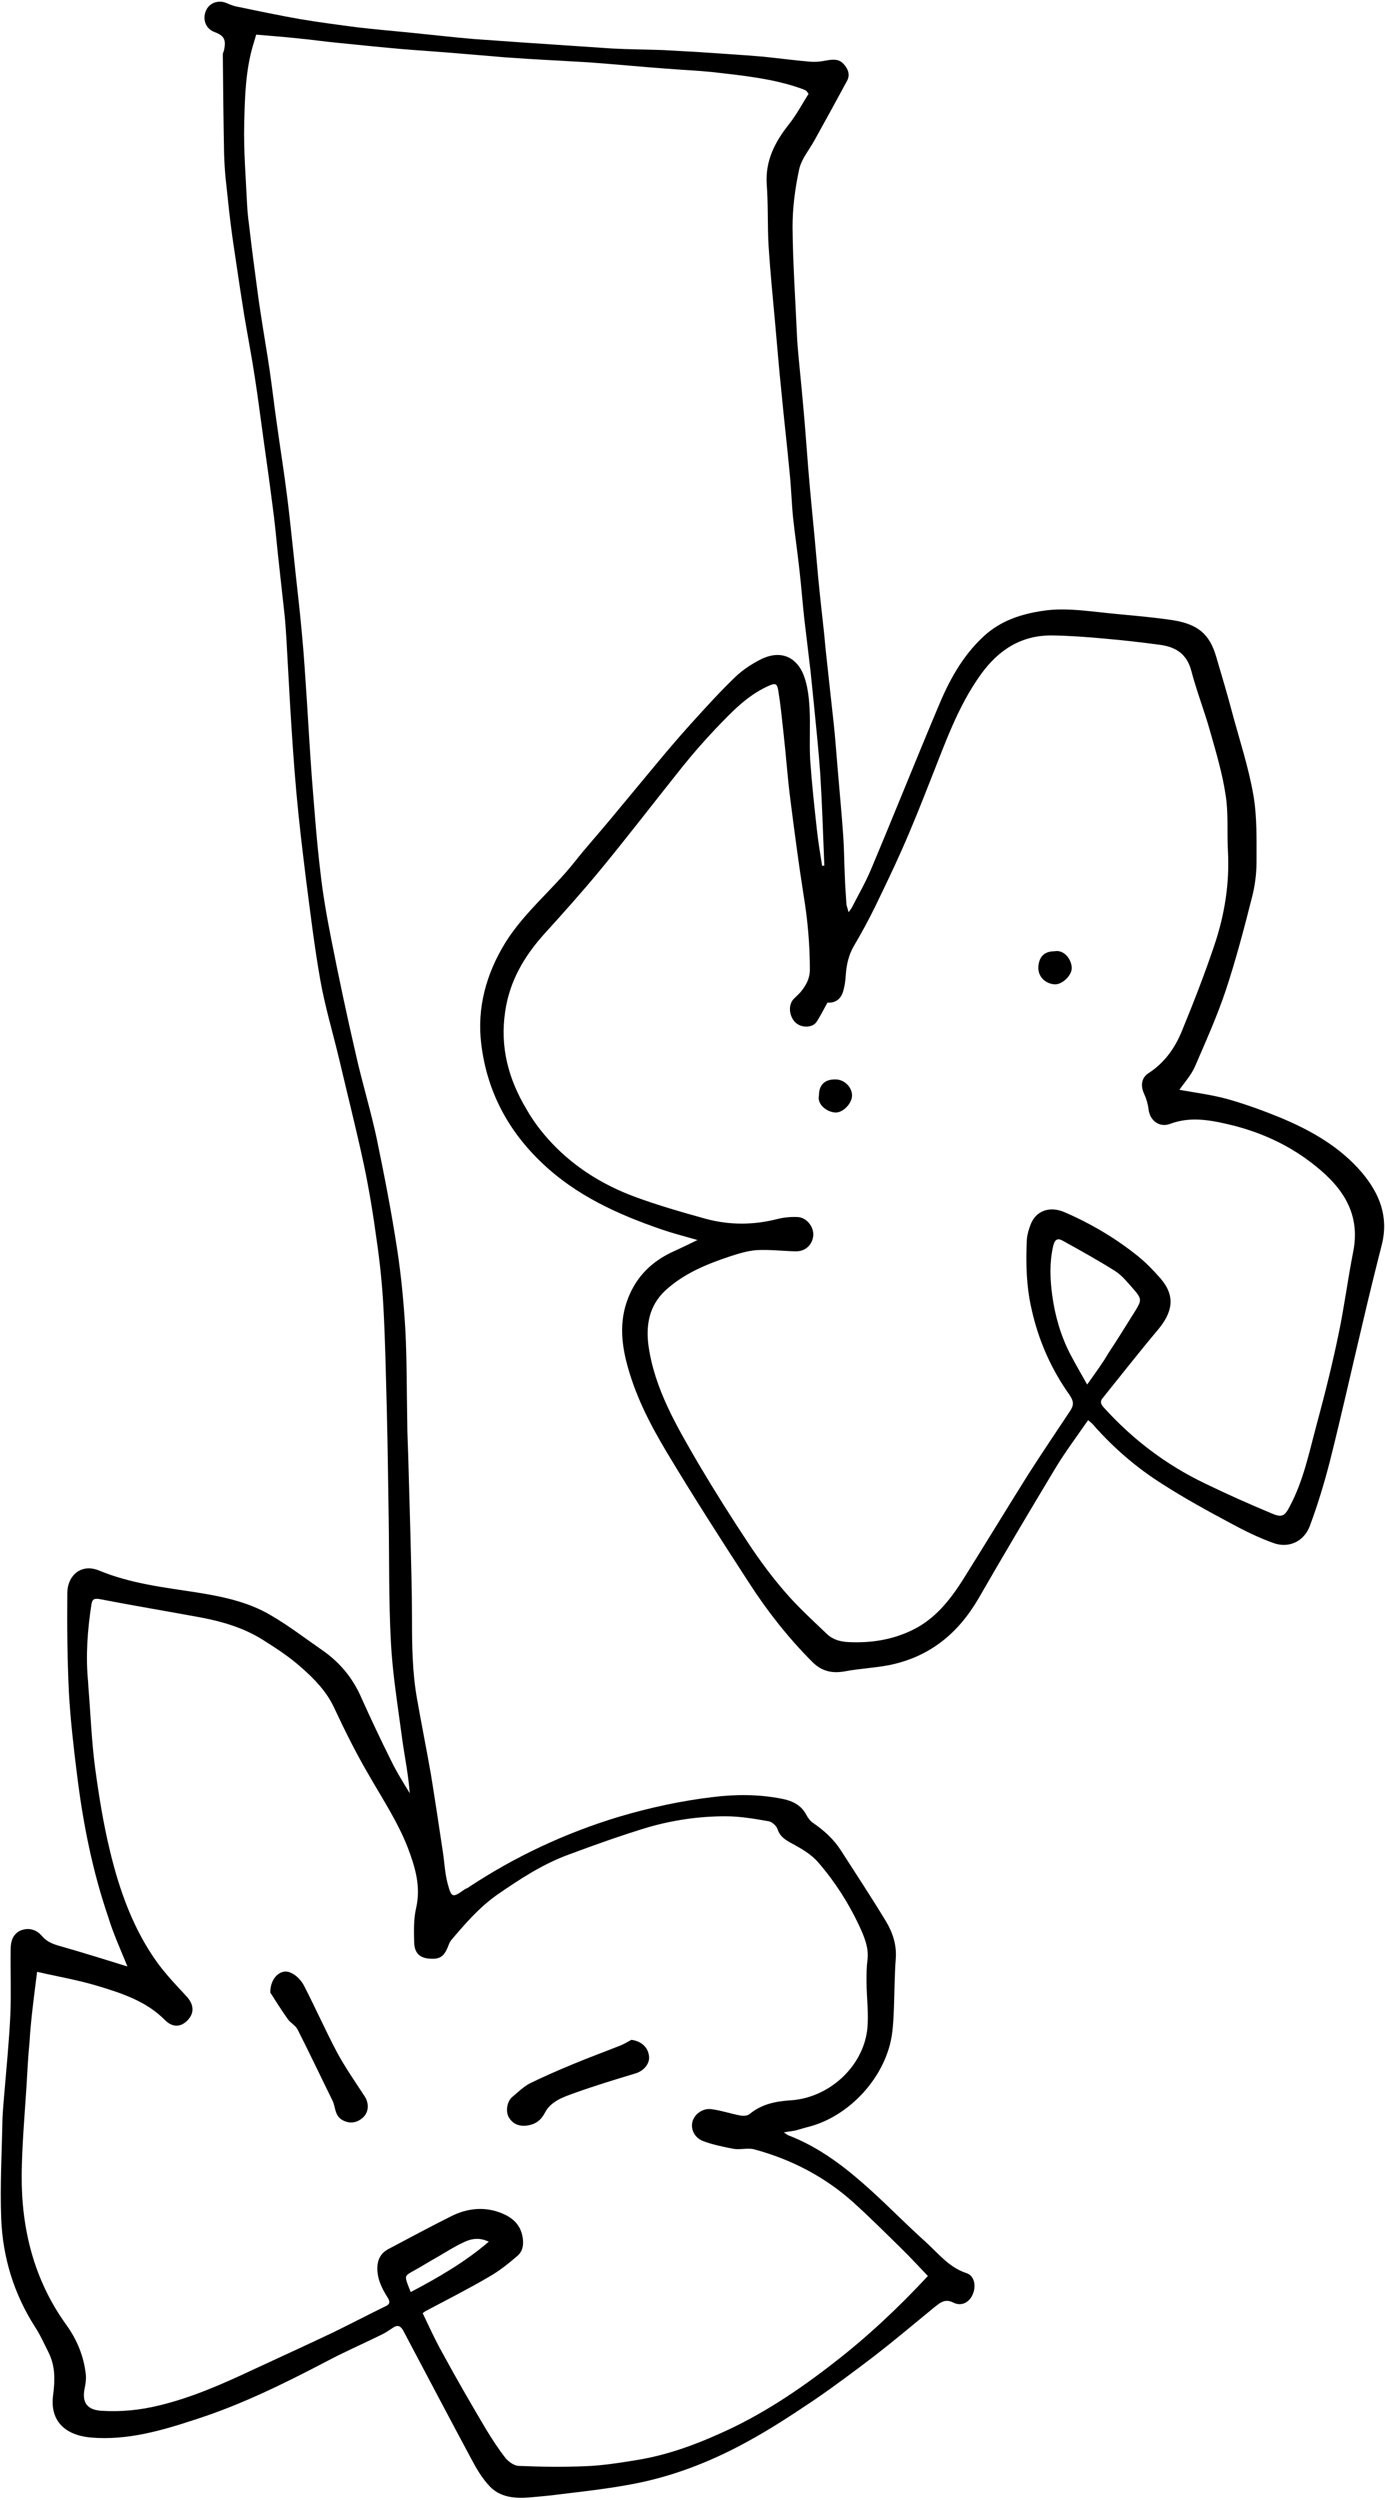 <svg width="440" height="794" viewBox="0 0 440 794" fill="none" xmlns="http://www.w3.org/2000/svg">
<path d="M40.484 624.5C33.084 622.2 25.684 619.9 18.284 617.8C16.384 617.2 14.784 616.5 13.384 614.9C11.484 612.6 8.884 612.1 6.484 613.1C3.984 614.3 3.384 616.6 3.384 619.1C3.284 626.1 3.584 633.1 3.284 640C2.884 648.2 2.084 656.4 1.384 664.7C1.184 667.4 0.884 670.1 0.784 672.9C0.584 683.5 -0.016 694 0.384 704.6C0.884 716.9 4.384 728.4 11.084 738.9C12.784 741.5 14.084 744.4 15.484 747.2C17.584 751.5 17.484 755.9 16.884 760.5C15.784 768.4 20.184 773.3 28.884 774.1C40.584 775.1 51.684 771.8 62.584 768.2C76.784 763.6 90.184 757 103.384 750.1C109.184 747 115.184 744.4 121.084 741.5C122.384 740.9 123.684 740 124.884 739.2C126.384 738.2 127.284 738.7 128.084 740.1C135.284 753.7 142.484 767.4 149.784 781C151.384 784 153.184 787.1 155.584 789.6C158.984 793.2 163.784 793.5 168.484 793.1C171.484 792.8 174.384 792.6 177.284 792.2C184.584 791.3 191.984 790.5 199.184 789.2C212.584 786.9 225.184 782.1 237.084 775.6C244.484 771.6 251.484 767 258.484 762.3C265.084 757.8 271.484 753 277.784 748.2C283.484 743.8 289.084 739.1 294.684 734.5C295.684 733.7 296.684 732.8 297.784 732C299.384 730.7 300.884 730.2 302.984 731.3C305.484 732.5 307.984 731.2 309.084 728.5C310.184 725.8 309.484 722.7 307.084 721.9C301.484 720.1 298.084 715.6 293.984 711.9C287.184 705.8 280.884 699.2 273.984 693.2C266.884 687 259.284 681.5 250.384 678.1C250.084 678 249.884 677.7 248.984 677.2C250.584 676.9 251.684 676.8 252.684 676.6C253.884 676.3 254.984 675.9 256.184 675.6C269.884 672.4 281.884 659.2 283.484 645.2C283.784 642.7 283.884 640.3 283.984 637.8C284.184 632.5 284.184 627.2 284.584 621.9C284.884 617.6 283.584 613.7 281.484 610.2C276.884 602.6 271.984 595.2 267.184 587.7C264.884 584.1 261.784 581.3 258.284 578.9C257.384 578.3 256.684 577.3 256.184 576.4C254.484 573.1 251.484 571.8 248.184 571.2C240.984 569.8 233.684 569.8 226.484 570.7C216.284 571.9 206.284 574.1 196.484 577C179.384 582.2 163.384 589.7 148.484 599.6C148.284 599.7 147.984 599.8 147.784 599.9C143.684 602.8 143.484 602.8 142.184 598.1C141.284 594.6 141.184 591 140.584 587.4C139.384 579.4 138.184 571.4 136.884 563.4C135.484 555.4 133.884 547.5 132.484 539.5C130.984 531.1 130.884 522.5 130.884 514C130.884 505 130.584 496.1 130.384 487.1C130.184 478.8 129.884 470.5 129.684 462.2C129.584 458.7 129.384 455.3 129.384 451.8C129.184 442 129.284 432.2 128.784 422.4C128.284 413.9 127.484 405.3 126.184 396.8C124.384 385 122.084 373.2 119.684 361.6C117.784 352.7 115.084 343.9 113.084 335C110.284 322.9 107.684 310.7 105.284 298.5C103.884 291.4 102.584 284.2 101.784 276.9C100.584 267 99.884 257 99.084 247.1C98.484 238.9 97.984 230.6 97.484 222.4C96.984 215.2 96.584 208.1 95.884 200.9C95.184 193 94.184 185 93.384 177.1C92.684 170.8 92.084 164.5 91.284 158.2C90.284 150.1 88.984 142.1 87.884 134.1C87.084 128.6 86.484 123.2 85.684 117.7C84.784 111.5 83.684 105.4 82.784 99.3C82.084 95 81.584 90.7 80.984 86.3C80.284 81.2 79.684 76.2 79.084 71.1C78.784 69 78.584 66.8 78.484 64.7C78.084 56.3 77.384 47.8 77.584 39.4C77.784 30.8 77.984 22.1 80.584 13.7C80.884 12.8 81.084 12 81.384 11C85.884 11.4 90.284 11.7 94.784 12.2C98.984 12.6 103.084 13.2 107.284 13.6C114.184 14.3 121.084 15 127.884 15.6C132.684 16 137.584 16.3 142.484 16.7C148.484 17.2 154.484 17.7 160.384 18.2C162.884 18.4 165.284 18.5 167.784 18.7C174.184 19.1 180.684 19.4 187.084 19.8C195.284 20.4 203.484 21.2 211.684 21.8C216.584 22.2 221.584 22.4 226.484 22.9C235.884 24 245.384 24.9 254.484 28.1C254.984 28.3 255.584 28.5 256.084 28.8C256.284 28.9 256.384 29.2 256.884 29.8C254.884 32.9 253.084 36.4 250.684 39.4C246.184 45.1 243.084 51 243.584 58.6C244.084 65.1 243.784 71.7 244.184 78.3C244.684 86.2 245.484 94.1 246.184 101.9C246.884 109.5 247.484 117.2 248.284 124.8C249.084 133.3 250.084 141.8 250.884 150.4C251.384 155.2 251.484 160 251.984 164.7C252.584 170.2 253.384 175.6 253.984 181.1C254.584 186.4 254.984 191.8 255.584 197.1C256.184 202.4 256.884 207.7 257.484 213C257.884 216.6 258.184 220.2 258.584 223.8C259.284 231.1 260.084 238.4 260.584 245.7C261.184 255.4 261.484 265.2 261.884 274.9C261.684 274.9 261.484 274.9 261.184 275C260.584 271.1 259.884 267.1 259.484 263.2C258.684 255.9 257.884 248.6 257.384 241.3C257.084 235.8 257.484 230.3 257.184 224.8C256.984 221.4 256.584 217.8 255.384 214.6C253.384 209.2 248.584 206.1 241.884 209.3C238.884 210.8 235.984 212.7 233.584 215C228.584 219.8 223.884 225 219.184 230.2C215.584 234.2 212.084 238.3 208.684 242.4C203.784 248.3 198.884 254.2 193.984 260.1C190.184 264.7 186.184 269.1 182.484 273.8C175.484 282.6 166.584 289.7 160.584 299.3C154.484 309.2 151.484 320 152.884 331.5C154.684 346.5 161.384 359.2 172.484 369.6C183.184 379.7 196.184 385.6 209.784 390.3C213.484 391.6 217.384 392.6 221.584 393.8C219.084 395 216.884 396.1 214.684 397.1C207.484 400.2 202.284 405.1 199.484 412.4C196.984 418.9 197.284 425.4 198.884 432C201.484 442.6 206.384 452.1 211.884 461.3C220.284 475.3 229.084 489 237.984 502.7C243.784 511.7 250.484 520.2 258.084 527.8C260.984 530.7 264.184 531.5 268.284 530.8C272.984 529.9 277.784 529.7 282.484 528.8C295.284 526.2 304.384 518.8 310.884 507.6C318.884 493.7 327.084 479.9 335.384 466.1C338.484 461 342.084 456.2 345.684 451C346.384 451.6 347.084 452.1 347.584 452.8C353.984 460 361.184 466.2 369.284 471.3C376.284 475.8 383.584 479.8 390.884 483.7C395.284 486.1 399.784 488.3 404.484 490C409.384 491.8 414.184 489.6 416.084 484.7C418.584 478 420.684 471.1 422.484 464.1C426.084 449.8 429.284 435.4 432.684 421.1C434.684 412.5 436.784 403.9 438.984 395.3C441.184 386.5 438.384 379.2 432.684 372.4C425.584 364.1 416.484 359 406.684 354.9C401.284 352.7 395.784 350.7 390.184 349.1C385.084 347.7 379.784 347 374.684 346.1C376.184 343.9 378.384 341.5 379.584 338.8C383.084 330.7 386.684 322.7 389.484 314.3C392.684 304.6 395.284 294.7 397.784 284.8C398.684 281.3 399.184 277.5 399.184 273.8C399.184 266.7 399.384 259.4 398.184 252.5C396.684 243.8 393.884 235.3 391.584 226.8C389.984 220.7 388.184 214.7 386.384 208.6C384.284 201.3 380.484 198.3 372.884 197C364.984 195.8 357.084 195.3 349.084 194.4C343.384 193.8 337.684 193.1 331.884 193.9C324.684 194.9 317.984 197 312.484 202.1C305.584 208.5 301.384 216.4 297.884 224.9C290.684 242 283.784 259.3 276.584 276.4C274.884 280.4 272.684 284.2 270.684 288.1C270.484 288.5 270.184 288.9 269.584 289.7C269.284 288.4 268.884 287.7 268.884 286.8C268.684 283.9 268.484 281 268.384 278.1C268.184 273.9 268.184 269.7 267.884 265.4C267.384 258.2 266.684 251 266.084 243.8C265.684 239.2 265.384 234.6 264.884 230C264.284 224.2 263.584 218.4 262.984 212.6C262.584 209 262.184 205.4 261.884 201.8C261.184 195.5 260.484 189.2 259.884 182.9C259.484 178.8 259.184 174.7 258.784 170.6C258.084 163.4 257.384 156.2 256.784 148.9C256.384 144.2 256.084 139.5 255.684 134.8C255.084 127.6 254.384 120.4 253.684 113.2C253.484 111 253.284 108.8 253.184 106.5C252.684 95 251.884 83.6 251.784 72.1C251.784 66 252.584 59.8 253.884 53.8C254.584 50.5 257.084 47.6 258.784 44.5C262.284 38.2 265.684 32 269.084 25.7C270.184 23.7 269.384 21.8 267.984 20.3C266.384 18.5 264.184 18.9 261.984 19.3C260.484 19.6 258.984 19.7 257.484 19.6C252.484 19.2 247.484 18.5 242.484 18C235.484 17.4 228.484 17 221.484 16.5C217.884 16.3 214.184 16.1 210.584 15.9C205.184 15.7 199.784 15.7 194.384 15.4C184.984 14.8 175.584 14.1 166.184 13.5C160.984 13.1 155.784 12.8 150.584 12.4C143.584 11.8 136.684 11 129.684 10.3C124.384 9.8 118.984 9.3 113.684 8.7C107.584 7.9 101.484 7.1 95.484 6.1C88.684 4.9 81.984 3.5 75.284 2.1C74.084 1.9 72.984 1.4 71.784 0.9C69.184 -0.1 66.384 1 65.384 3.5C64.284 6.2 65.384 9.1 67.984 10.1C71.184 11.3 71.884 12.5 71.184 15.9C71.084 16.4 70.784 16.8 70.784 17.3C70.884 27.7 70.984 38.1 71.184 48.5C71.284 51.9 71.484 55.3 71.884 58.6C72.484 64.3 73.084 70 73.884 75.7C75.084 83.8 76.284 92 77.584 100.1C78.684 106.7 79.984 113.3 80.984 120C81.984 126.4 82.784 132.9 83.684 139.3C84.684 146.4 85.684 153.5 86.584 160.6C87.284 165.7 87.784 170.9 88.284 176C88.984 182.4 89.684 188.7 90.384 195.1C90.684 197.6 90.784 200.2 90.984 202.8C91.384 209.4 91.684 216 92.084 222.6C92.684 232.4 93.284 242.2 94.184 252C94.984 261 96.084 270 97.184 279C98.584 289.8 99.884 300.7 101.784 311.4C103.284 319.8 105.784 328.1 107.784 336.5C110.384 347.6 113.184 358.6 115.584 369.8C117.284 377.8 118.584 385.9 119.684 394C120.684 400.8 121.384 407.7 121.784 414.6C122.384 425.6 122.584 436.6 122.884 447.7C123.184 459.2 123.284 470.6 123.484 482.1C123.684 495.2 123.484 508.4 124.184 521.5C124.684 531.3 126.284 541.1 127.584 550.9C128.384 557.1 129.684 563.1 130.184 569.5C128.184 566.2 126.084 562.9 124.384 559.4C120.984 552.6 117.784 545.8 114.684 538.9C111.984 532.8 107.984 528 102.584 524.2C97.084 520.4 91.784 516.3 86.084 513C78.884 508.7 70.584 507 62.384 505.7C51.984 504.1 41.484 502.9 31.584 498.8C25.584 496.3 21.384 500.6 21.384 505.9C21.284 516.4 21.384 526.9 21.884 537.4C22.384 546.2 23.384 555 24.484 563.7C26.384 579.1 29.384 594.2 34.384 608.8C35.884 613.8 38.284 619.1 40.484 624.5ZM262.884 318.4C265.484 318.6 267.284 317.2 267.984 314.4C268.384 312.9 268.584 311.4 268.684 309.8C268.884 306.5 269.584 303.3 271.284 300.4C273.684 296.3 275.984 292.1 278.084 287.8C280.984 281.8 283.884 275.8 286.584 269.7C289.784 262.5 292.684 255.2 295.584 247.8C300.184 236.3 304.184 224.5 311.584 214.2C317.284 206.3 324.584 201.6 334.584 201.8C339.984 201.9 345.384 202.3 350.784 202.8C356.784 203.3 362.684 204 368.684 204.8C373.584 205.5 377.084 207.7 378.484 213.1C380.184 219.6 382.684 225.9 384.484 232.4C386.384 239.1 388.384 245.8 389.384 252.6C390.284 258.3 389.784 264.2 390.084 270C390.684 280.4 389.084 290.4 385.784 300.2C382.684 309.4 379.184 318.4 375.484 327.4C373.284 332.8 369.984 337.5 364.884 340.8C362.584 342.3 362.284 344.8 363.484 347.4C364.184 348.9 364.684 350.6 364.884 352.3C365.284 355.9 368.384 358.2 371.784 356.9C377.884 354.6 383.984 355.6 389.984 357C399.584 359.2 408.484 363.1 416.284 369C425.684 376.1 432.484 384.6 429.884 397.6C428.184 406.2 427.084 414.9 425.284 423.5C423.284 433.2 420.884 442.8 418.284 452.4C415.884 461.3 414.084 470.3 409.684 478.5C408.184 481.4 407.284 482 404.184 480.7C396.984 477.7 389.784 474.5 382.784 471.1C370.484 465.2 359.784 457.1 350.584 446.9C349.584 445.8 349.484 444.9 350.384 443.9C356.184 436.7 361.884 429.4 367.784 422.4C372.484 416.8 373.584 411.7 368.684 406C366.484 403.5 364.084 401 361.484 398.9C354.384 393.2 346.584 388.6 338.284 385C333.484 382.9 329.184 384.5 327.484 388.7C326.784 390.5 326.184 392.5 326.184 394.4C325.884 401.5 326.084 408.6 327.684 415.6C329.884 425.6 333.884 434.7 339.784 443C341.284 445.2 341.084 446.4 339.884 448.2C335.484 454.8 330.984 461.5 326.684 468.2C319.584 479.5 312.684 490.9 305.584 502.2C301.584 508.4 296.984 514.1 290.184 517.5C283.784 520.7 276.984 521.8 269.884 521.5C267.084 521.4 264.684 520.8 262.684 518.9C258.284 514.7 253.684 510.5 249.684 505.9C245.384 501 241.484 495.7 237.884 490.3C232.384 482 227.084 473.6 221.984 465C215.084 453.1 207.884 441.1 205.984 427.1C205.184 420.7 206.284 414.7 211.184 410C217.084 404.5 224.384 401.5 231.884 399C234.684 398.1 237.584 397.2 240.484 397C244.584 396.8 248.784 397.3 252.884 397.4C255.984 397.4 258.184 395.2 258.384 392.2C258.484 389.5 256.184 386.6 253.384 386.5C251.284 386.4 249.084 386.6 247.084 387.1C239.384 389.1 231.584 389.1 223.984 387C216.384 384.9 208.784 382.7 201.484 380C191.584 376.3 182.684 370.8 175.384 363.1C172.284 359.8 169.484 356.2 167.284 352.3C161.584 342.8 158.784 332.6 160.484 321.3C161.884 311.5 166.584 303.6 173.084 296.4C179.084 289.8 184.984 283.2 190.684 276.3C199.584 265.5 208.084 254.4 216.884 243.4C220.184 239.3 223.684 235.3 227.284 231.5C232.284 226.3 237.184 221 243.984 217.9C246.384 216.8 246.884 217 247.284 219.5C247.984 223.8 248.384 228.1 248.884 232.5C249.684 239.6 250.184 246.8 251.084 253.9C252.384 264 253.684 274.1 255.284 284.2C256.584 292.1 257.284 299.9 257.284 307.9C257.284 310.8 256.084 312.9 254.384 315C253.684 315.8 252.884 316.5 252.084 317.3C250.384 319.2 250.684 322.5 252.484 324.5C254.184 326.4 257.784 326.6 259.284 324.7C260.584 322.8 261.584 320.7 262.884 318.4ZM11.784 626.2C18.284 627.7 24.784 628.8 31.084 630.7C38.684 633 46.384 635.5 52.284 641.4C54.684 643.9 57.384 643.9 59.584 641.6C61.884 639.2 61.584 636.5 59.184 633.9C56.084 630.6 52.984 627.3 50.284 623.7C42.384 612.9 37.984 600.5 34.884 587.6C32.784 578.9 31.384 570.1 30.184 561.2C29.084 552.8 28.784 544.3 28.084 535.8C28.084 535.2 27.984 534.6 27.984 534.1C27.184 525.8 27.784 517.6 29.084 509.3C29.384 507.8 29.984 507.6 31.484 507.8C42.284 509.9 53.184 511.7 63.984 513.7C70.784 515 77.484 517 83.384 520.7C87.684 523.4 91.984 526.2 95.784 529.6C99.884 533.2 103.784 537.2 106.184 542.4C109.684 549.9 113.384 557.3 117.584 564.4C121.784 571.7 126.384 578.7 129.484 586.6C131.884 592.9 133.784 599.1 132.184 606C131.384 609.5 131.484 613.3 131.584 616.9C131.684 620.2 133.284 621.7 136.184 622C139.584 622.3 140.984 621.5 142.284 618.3C142.584 617.5 142.884 616.7 143.384 616.1C147.784 610.9 152.284 605.7 157.984 601.7C165.084 596.8 172.384 592 180.584 589C188.884 585.9 197.284 582.9 205.884 580.3C213.884 578 222.084 576.8 230.484 576.8C235.084 576.8 239.684 577.6 244.284 578.4C245.284 578.6 246.584 579.8 246.984 580.8C247.784 583.3 249.484 584.3 251.684 585.5C254.684 587.1 257.884 589 259.984 591.5C265.184 597.5 269.484 604.2 272.884 611.4C274.484 614.9 276.084 618.4 275.584 622.5C275.284 624.7 275.284 626.9 275.284 629.1C275.284 634.4 276.084 639.7 275.484 644.8C273.984 656.4 263.484 666.1 251.384 667C246.384 667.3 241.984 668.2 238.084 671.4C237.384 672 235.984 672 234.984 671.8C231.984 671.2 228.984 670.2 225.884 669.8C223.084 669.5 220.584 671.5 219.984 673.8C219.384 676.2 220.584 678.9 223.484 680C226.484 681.1 229.784 681.8 232.984 682.4C235.184 682.8 237.584 682 239.684 682.6C251.484 685.8 262.084 691.3 271.184 699.5C276.284 704.1 281.184 709 286.084 713.8C289.084 716.7 291.884 719.8 294.784 722.8C285.384 732.9 275.584 742.1 264.984 750.3C253.684 759.1 241.884 767 228.784 772.8C220.384 776.6 211.684 779.7 202.584 781.2C197.084 782.1 191.484 783 185.984 783.2C178.884 783.5 171.784 783.4 164.684 783.1C163.284 783 161.584 781.8 160.584 780.6C158.384 777.8 156.384 774.7 154.484 771.6C149.684 763.5 144.984 755.4 140.484 747.1C138.184 743 136.284 738.8 134.284 734.6C134.884 734.2 135.184 733.9 135.484 733.8C142.084 730.3 148.784 726.9 155.284 723.1C158.484 721.3 161.484 718.9 164.284 716.5C166.084 715 166.484 712.8 165.984 710.2C165.184 706.1 162.384 704 158.984 702.7C153.684 700.7 148.384 701.3 143.384 703.8C136.584 707.2 129.884 710.8 123.284 714.3C121.084 715.5 119.984 717.4 119.884 720C119.784 723.7 121.284 726.7 123.184 729.7C123.984 731 123.884 731.8 122.484 732.4C116.984 735.1 111.584 737.9 106.084 740.6C97.484 744.7 88.884 748.6 80.284 752.6C70.684 757.1 60.984 761.4 50.584 763.9C44.484 765.4 38.384 766 32.184 765.6C27.684 765.3 25.984 763 26.884 758.5C27.184 757.1 27.384 755.7 27.284 754.3C26.684 748.4 24.484 743 20.984 738.2C10.784 724 6.784 707.9 6.884 690.7C6.984 681.5 7.784 672.3 8.384 663.1C8.684 658.2 8.884 653.4 9.384 648.5C9.784 641.5 10.784 634.2 11.784 626.2ZM345.384 439.7C343.384 436.1 341.584 433.1 339.984 430C336.984 424.2 335.184 417.9 334.284 411.4C333.584 406.2 333.384 400.9 334.584 395.7C335.084 393.6 335.984 393.1 337.584 394C343.184 397.1 348.784 400.2 354.184 403.6C356.584 405.1 358.384 407.5 360.284 409.6C362.684 412.4 362.684 413 360.784 416.1C357.884 420.7 355.084 425.3 352.084 429.8C350.184 433.1 347.884 436.1 345.384 439.7ZM155.284 711.9C147.584 718.5 139.184 723.3 130.484 727.9C130.084 726.9 129.884 726.4 129.684 725.9C128.484 722.7 128.584 722.7 131.684 721C134.184 719.6 136.584 718.1 139.084 716.7C141.684 715.2 144.284 713.5 147.084 712.2C149.484 711 152.084 710.4 155.284 711.9Z" fill="black"/>
<path d="M334.984 302.1C331.784 302.1 330.184 303.8 329.884 306.8C329.584 310.2 332.184 312.4 334.984 312.6C337.384 312.8 340.684 309.7 340.484 307.2C340.284 304.4 337.884 301.5 334.984 302.1Z" fill="black"/>
<path d="M260.184 347.801C259.484 350.701 262.584 353.101 265.284 353.301C267.784 353.501 270.684 350.401 270.684 347.901C270.684 345.201 268.184 342.801 265.484 342.801C262.084 342.701 260.184 344.501 260.184 347.801Z" fill="black"/>
<path d="M85.884 632.801C87.284 635.001 89.284 638.201 91.484 641.301C92.384 642.501 93.984 643.301 94.584 644.601C98.384 652.101 101.984 659.701 105.684 667.201C106.584 669.101 106.284 671.601 108.484 673.101C110.684 674.501 113.284 674.401 115.384 672.401C117.284 670.601 117.184 667.801 115.884 665.801C112.884 661.201 109.684 656.601 107.084 651.801C103.384 644.801 100.184 637.601 96.584 630.601C95.684 628.901 94.084 627.201 92.384 626.501C89.384 625.001 85.784 628.001 85.884 632.801Z" fill="black"/>
<path d="M200.584 647.801C199.284 648.501 197.984 649.301 196.584 649.801C191.784 651.701 186.884 653.501 182.084 655.501C177.484 657.401 172.884 659.401 168.384 661.601C166.284 662.701 164.584 664.401 162.784 665.901C161.084 667.301 160.584 670.401 161.584 672.301C162.884 674.601 165.084 675.401 167.584 675.001C170.184 674.601 171.884 673.301 173.084 671.001C174.984 667.301 178.884 666.001 182.484 664.701C188.884 662.401 195.484 660.401 202.084 658.401C204.584 657.601 206.484 655.301 206.184 653.001C205.884 650.101 203.684 648.201 200.584 647.801Z" fill="black"/>
</svg>
